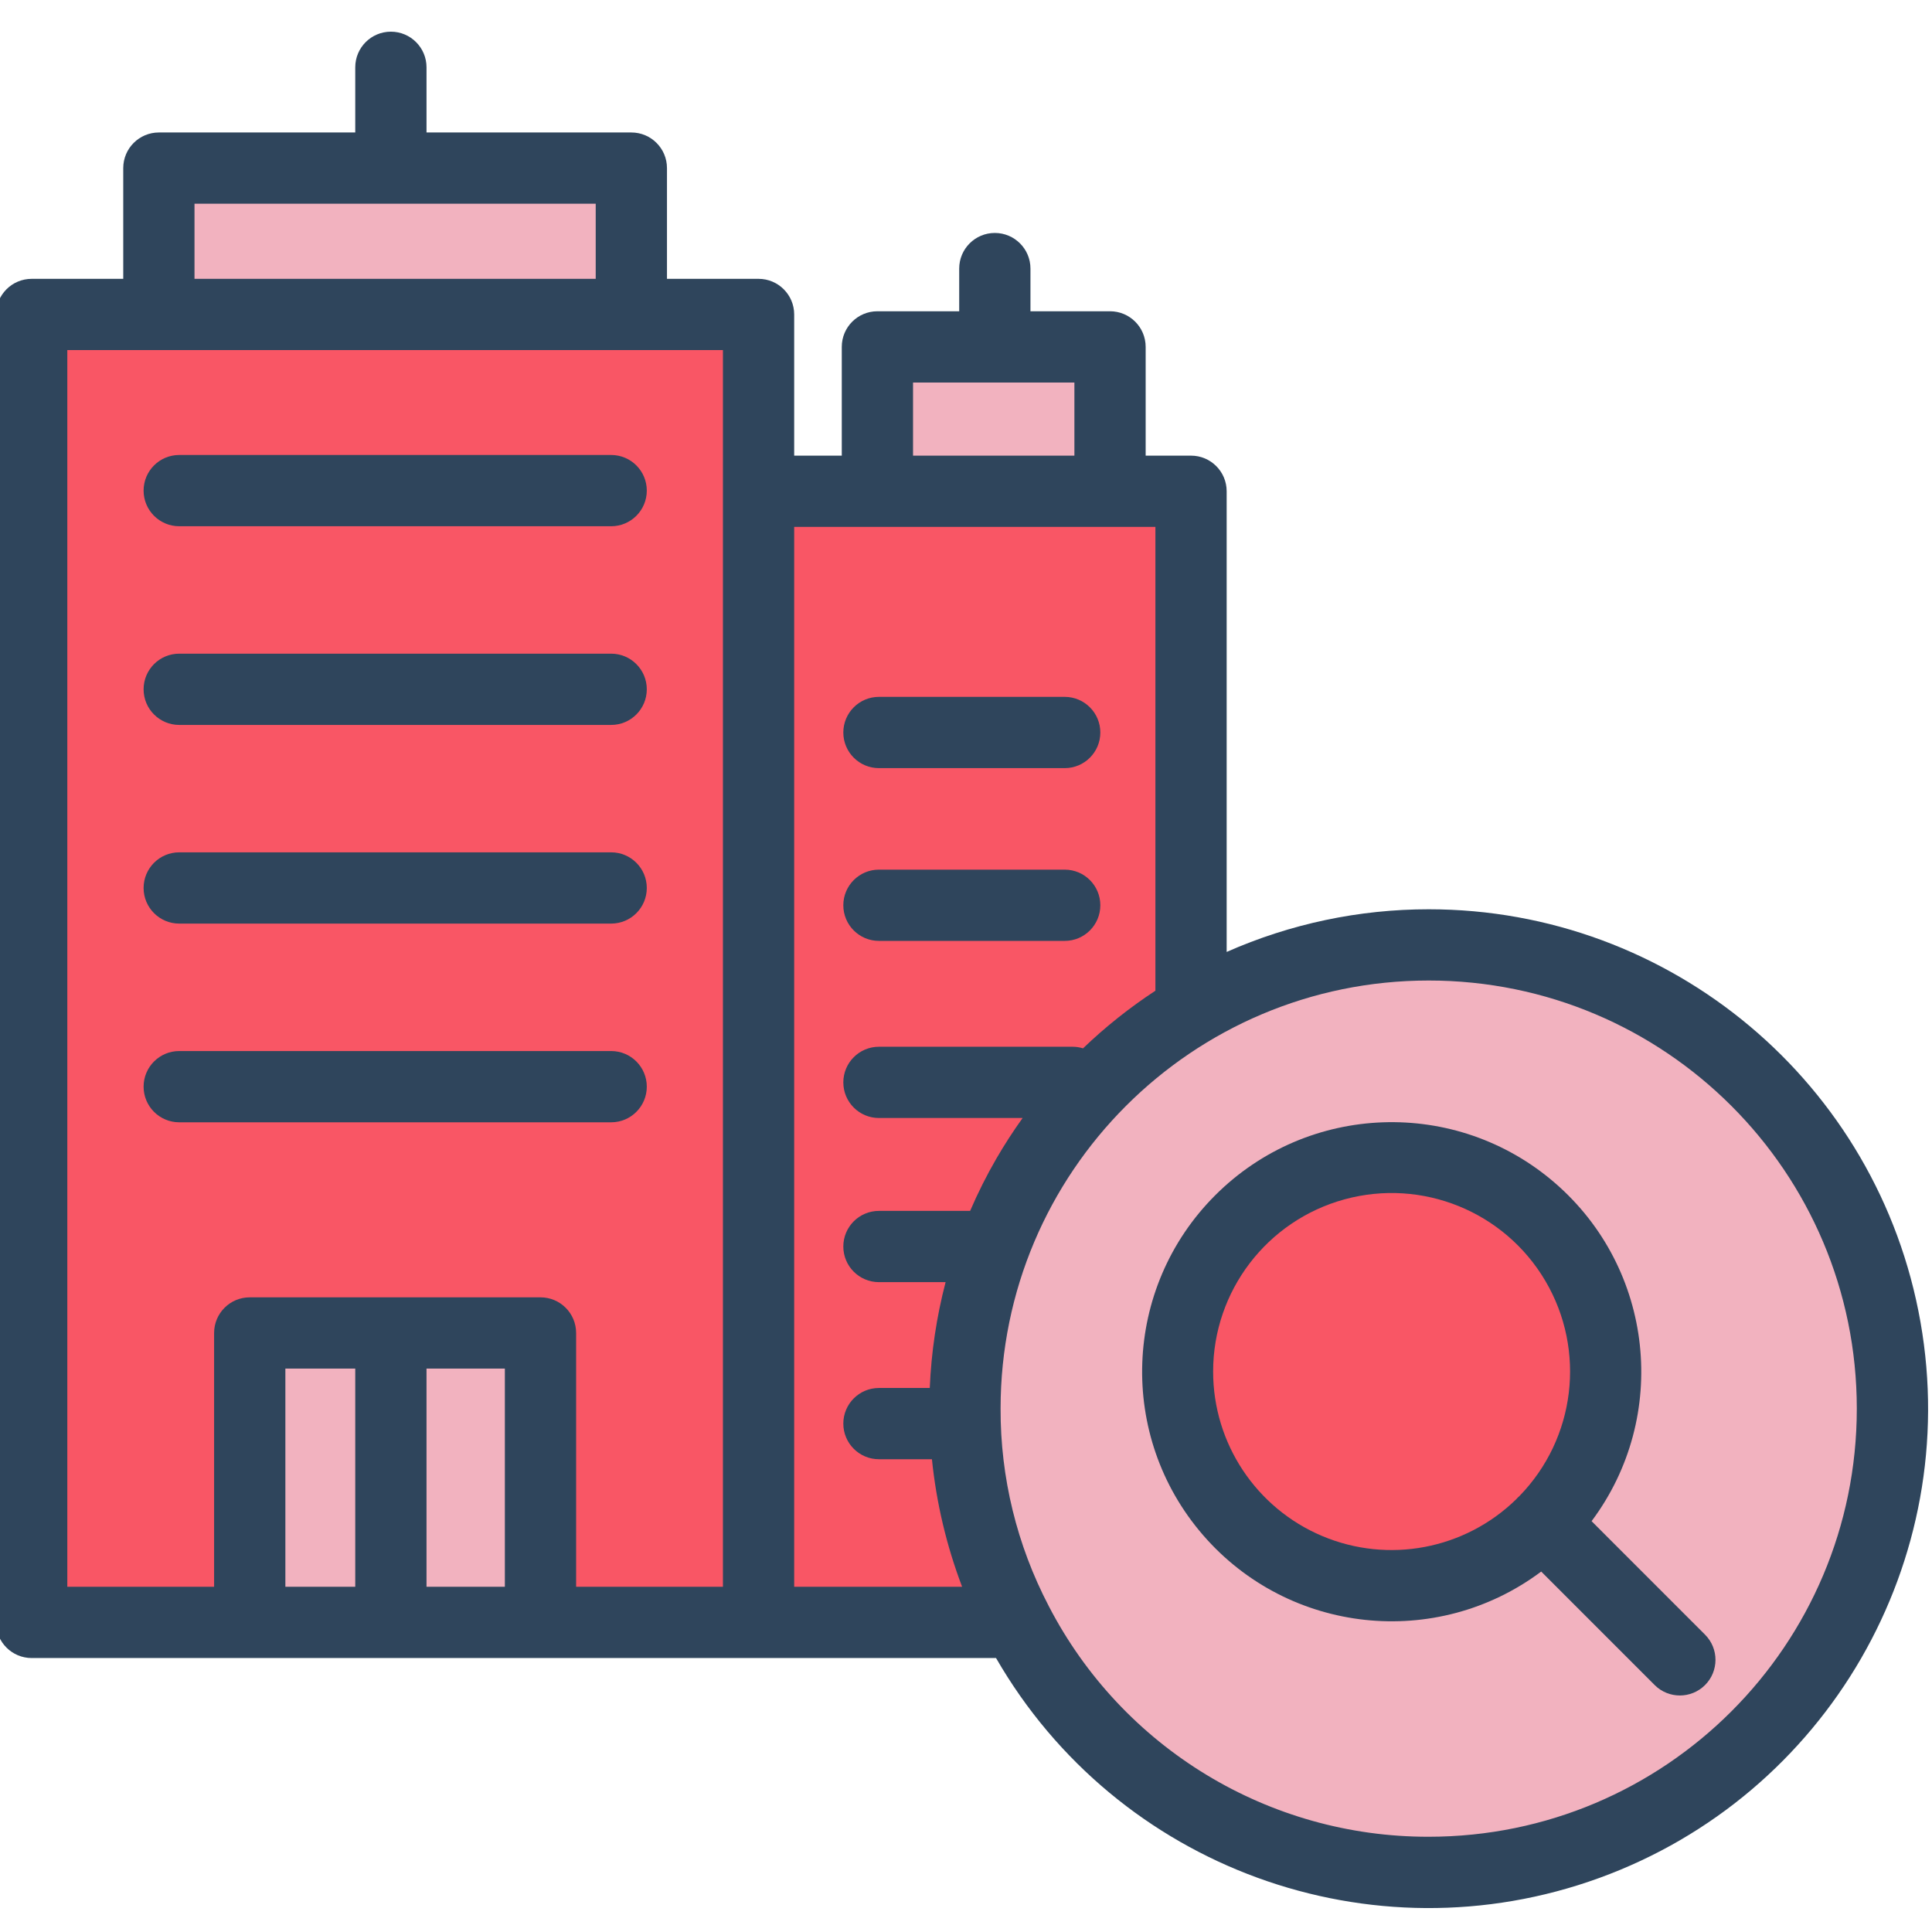 <?xml version="1.0"?>
<svg xmlns="http://www.w3.org/2000/svg" height="512px" viewBox="1 -7 488 487" width="512px" class=""><g><path d="m301.84 247.711c45.676-27.273 103.996-20.355 142.023 16.848 38.031 37.203 46.227 95.355 19.961 141.621-26.262 46.266-80.398 69.031-131.832 55.445-51.438-13.586-87.27-60.113-87.262-113.316-.145-41.285 21.586-79.562 57.109-100.598zm88.898 129.469c18.246-18.242 21.062-46.832 6.727-68.285-14.332-21.453-41.824-29.793-65.66-19.918-23.836 9.875-37.379 35.211-32.348 60.516 5.035 25.305 27.242 43.527 53.043 43.527 14.348.02 28.109-5.68 38.238-15.84zm0 0" fill="#e48e66" data-original="#E48E66" class="active-path" style="fill:#F2B2BF" data-old_color="#e48e66"/><path d="m390.738 377.18c-18.242 18.242-46.832 21.059-68.285 6.727-21.449-14.336-29.789-41.828-19.918-65.664 9.875-23.836 35.211-37.379 60.516-32.344 25.305 5.035 43.531 27.242 43.527 53.043.023 14.348-5.676 28.109-15.84 38.238zm0 0" fill="#f8ec7d" data-original="#F8EC7D" class="" style="fill:#F95665" data-old_color="#f8ec7d"/><path d="m281.379 116.59h20.461v131.121c-53.238 31.789-72.5 99.551-43.941 154.59h-65.297v-285.711zm0 0" fill="#f8ec7d" data-original="#F8EC7D" class="" style="fill:#F95665" data-old_color="#f8ec7d"/><path d="m222.621 80.121h58.758v36.469h-58.758zm0 0" fill="#e48e66" data-original="#E48E66" class="active-path" style="fill:#F2B2BF" data-old_color="#e48e66"/><path d="m99.73 329.191h-35.652v73.109h-55.078v-330.371h183.602v330.371h-55.082v-73.109zm0 0" fill="#f8ec7d" data-original="#F8EC7D" class="" style="fill:#F95665" data-old_color="#f8ec7d"/><path d="m41.129 34.961h119.34v36.969h-119.34zm0 0" fill="#e48e66" data-original="#E48E66" class="active-path" style="fill:#F2B2BF" data-old_color="#e48e66"/><path d="m137.52 401.691v.609h-37.789v-73.109h37.789zm0 0" fill="#e48e66" data-original="#E48E66" class="active-path" style="fill:#F2B2BF" data-old_color="#e48e66"/><path d="m99.73 329.191v73.109h-35.652v-73.109zm0 0" fill="#e48e66" data-original="#E48E66" class="active-path" style="fill:#F2B2BF" data-old_color="#e48e66"/><g fill="#63316d"><path d="m361.871 222.172c-17.578-.004-34.957 3.668-51.031 10.777v-116.359c0-4.969-4.027-9-9-9h-11.461v-27.469c0-4.973-4.027-9-9-9h-20.098v-10.781c0-4.969-4.031-9-9-9-4.973 0-9 4.031-9 9v10.781h-20.66c-4.973 0-9 4.027-9 9v27.469h-12.02v-35.66c0-4.969-4.031-9-9-9h-23.133v-27.969c0-4.973-4.027-9-9-9h-51.738v-16.461c0-4.969-4.031-9-9-9-4.973 0-9 4.031-9 9v16.461h-49.602c-4.969 0-9 4.027-9 9v27.969h-23.129c-4.969 0-9 4.031-9 9v330.371c0 4.969 4.031 9 9 9h243.586c30.578 53.039 94.824 76.465 152.367 55.551 57.539-20.91 91.754-80.125 81.137-140.418-10.617-60.297-62.996-104.262-124.219-104.262zm-311.742-178.211h101.34v18.969h-101.34zm78.391 349.34h-19.789v-55.109h19.789zm-37.789 0h-17.652v-55.109h17.652zm92.871 0h-37.082v-64.109c0-4.973-4.027-9-9-9h-73.441c-4.969 0-9 4.027-9 9v64.109h-37.078v-312.371h165.602zm48.02-304.18h40.758v18.469h-40.758zm61.219 36.469v117.152c-6.527 4.277-12.648 9.148-18.281 14.555-.867-.27-1.77-.402-2.68-.402h-48.867c-4.973 0-9 4.031-9 9 0 4.973 4.027 9 9 9h36.289c-2.371 3.301-4.578 6.715-6.625 10.242-2.473 4.273-4.684 8.684-6.633 13.219h-23.031c-4.973 0-9 4.027-9 9 0 4.969 4.027 9 9 9h16.836c-2.285 8.742-3.625 17.703-4 26.73h-12.836c-4.973 0-9 4.027-9 9 0 4.969 4.027 9 9 9h13.383c1.121 11.027 3.688 21.859 7.625 32.219h-42.418v-267.715zm69.031 330.852c-40.387.074-77.43-22.422-95.984-58.293v-.008c-8.039-15.375-12.211-32.48-12.152-49.832-.004-59.723 48.406-108.137 108.129-108.141 59.723-.004 108.141 48.41 108.141 108.133.004 59.723-48.41 108.137-108.133 108.141zm0 0" data-original="#63316D" class="" style="fill:#2F455C" data-old_color="#63316D"/><path d="m46.27 175.609h109.102c4.969 0 9-4.027 9-9 0-4.969-4.031-9-9-9h-109.102c-4.969 0-9 4.031-9 9 0 4.973 4.031 9 9 9zm0 0" data-original="#63316D" class="" style="fill:#2F455C" data-old_color="#63316D"/><path d="m46.27 225.789h109.102c4.969 0 9-4.027 9-9 0-4.969-4.031-9-9-9h-109.102c-4.969 0-9 4.031-9 9 0 4.973 4.031 9 9 9zm0 0" data-original="#63316D" class="" style="fill:#2F455C" data-old_color="#63316D"/><path d="m46.27 275.98h109.102c4.969 0 9-4.031 9-9 0-4.973-4.031-9-9-9h-109.102c-4.969 0-9 4.027-9 9 0 4.969 4.031 9 9 9zm0 0" data-original="#63316D" class="" style="fill:#2F455C" data-old_color="#63316D"/><path d="m46.27 125.422h109.102c4.969 0 9-4.031 9-9 0-4.973-4.031-9-9-9h-109.102c-4.969 0-9 4.027-9 9 0 4.969 4.031 9 9 9zm0 0" data-original="#63316D" class="" style="fill:#2F455C" data-old_color="#63316D"/><path d="m223.012 230.16h46.918c4.973 0 9-4.031 9-9 0-4.973-4.027-9-9-9h-46.918c-4.973 0-9 4.027-9 9 0 4.969 4.027 9 9 9zm0 0" data-original="#63316D" class="" style="fill:#2F455C" data-old_color="#63316D"/><path d="m223.012 186.52h46.918c4.973 0 9-4.027 9-9 0-4.969-4.027-9-9-9h-46.918c-4.973 0-9 4.031-9 9 0 4.973 4.027 9 9 9zm0 0" data-original="#63316D" class="" style="fill:#2F455C" data-old_color="#63316D"/><path d="m403.016 376.727c19.797-26.48 15.77-63.758-9.227-85.402-24.996-21.641-62.469-20.293-85.844 3.09-23.379 23.383-24.715 60.855-3.062 85.844 21.648 24.992 58.93 29.008 85.406 9.199l28.656 28.664c3.512 3.516 9.211 3.52 12.727.004s3.516-9.211.004-12.727zm-95.594-37.785c-.008-20.336 13.602-38.16 33.219-43.508 19.621-5.352 40.391 3.098 50.707 20.621 10.316 17.527 7.625 39.789-6.574 54.344-.148.133-.301.258-.438.402-.141.141-.25.27-.371.406-12.977 12.664-32.277 16.32-48.984 9.277s-27.566-23.414-27.559-41.543zm0 0" data-original="#63316D" class="" style="fill:#2F455C" data-old_color="#63316D"/></g></g> </svg>
